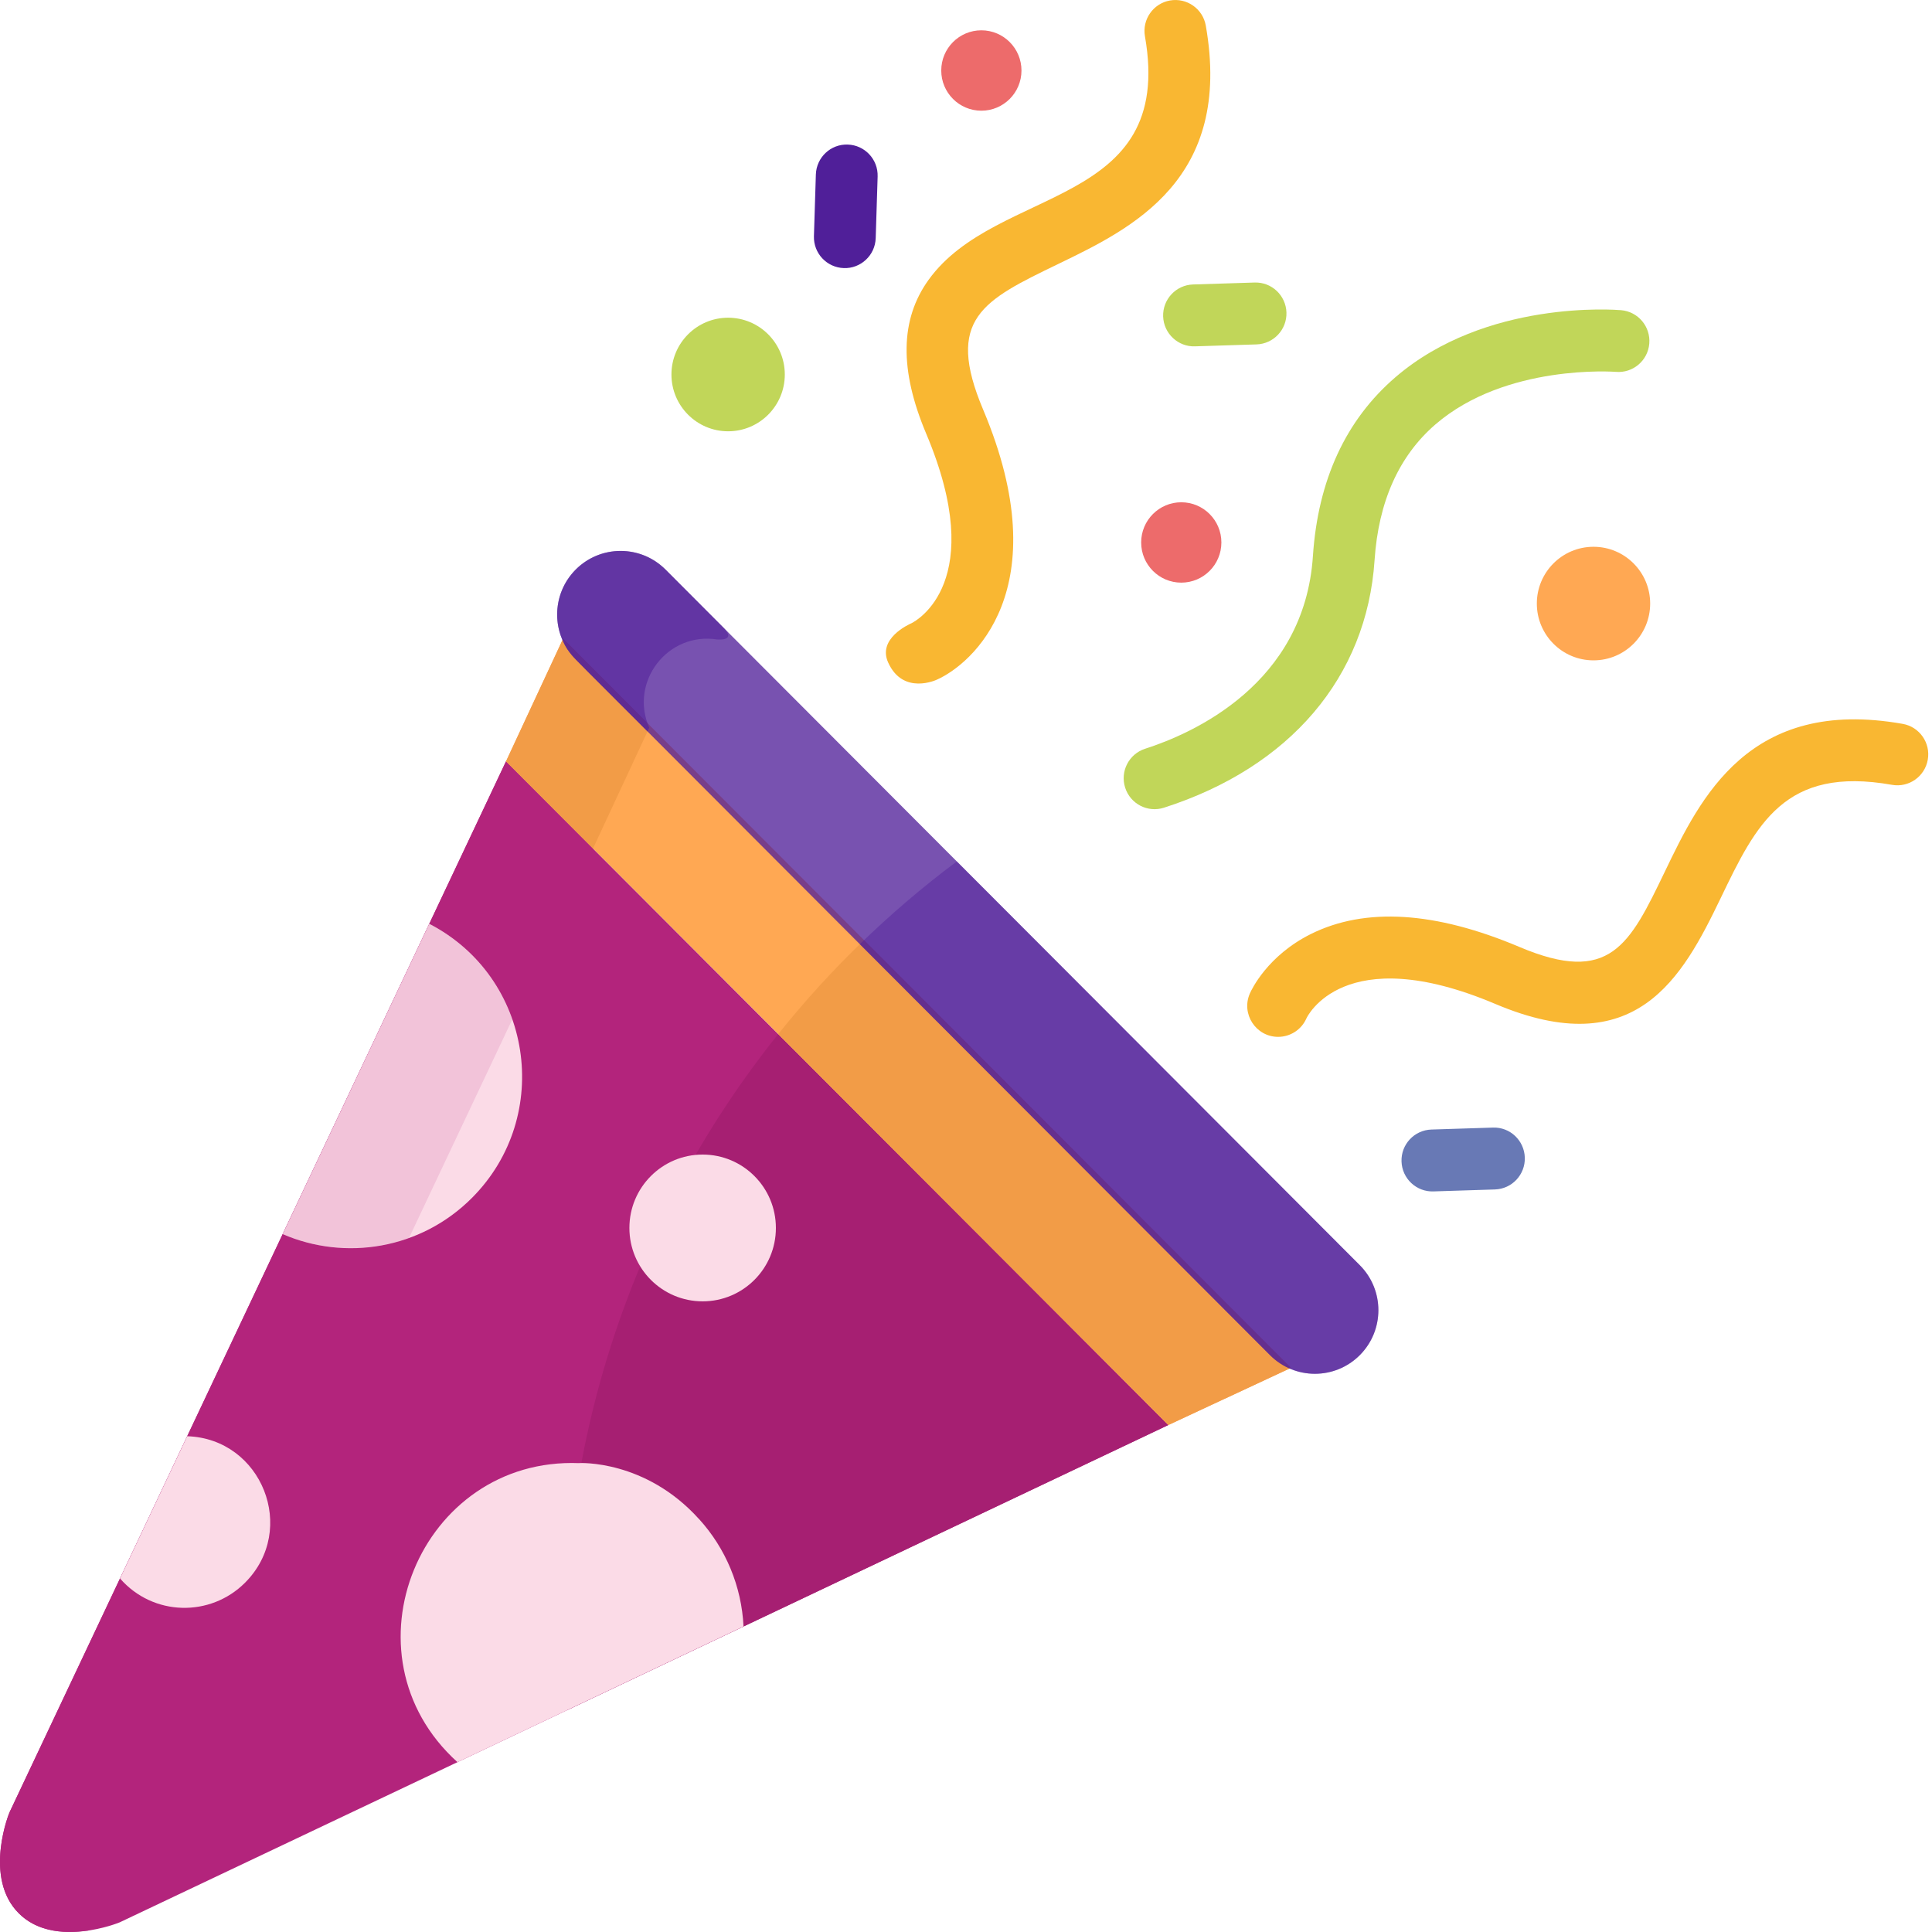 <svg width="80" height="80" viewBox="0 0 80 80" fill="none" xmlns="http://www.w3.org/2000/svg">
<path d="M40.205 50.815L20.953 31.525L0.399 75.035C0.38 75.076 -0.7 77.745 0.775 79.223C2.256 80.707 4.936 79.61 4.957 79.6L48.38 59.006L43.076 53.691" fill="#B3247C"/>
<path d="M32.225 42.819C26.038 50.547 22.777 60.407 23.484 70.813L48.38 59.006C41.926 52.538 44.081 54.698 32.225 42.819Z" fill="#A61F72"/>
<path d="M3.654 79.941C3.923 78.186 19.443 46.233 24.555 35.135L20.953 31.525L0.399 75.035C0.258 75.342 -0.677 78.004 0.925 79.361C1.986 80.266 3.499 79.941 3.654 79.941Z" fill="#B3247C"/>
<path d="M30.15 17.859C31.446 17.859 32.497 16.806 32.497 15.508C32.497 14.209 31.446 13.156 30.15 13.156C28.854 13.156 27.803 14.209 27.803 15.508C27.803 16.806 28.854 17.859 30.15 17.859Z" fill="#C1D659"/>
<path d="M65.984 27.344C67.28 27.344 68.33 26.291 68.33 24.992C68.33 23.694 67.28 22.641 65.984 22.641C64.687 22.641 63.637 23.694 63.637 24.992C63.637 26.291 64.687 27.344 65.984 27.344Z" fill="#FFA853"/>
<path d="M48.38 59.006L53.456 56.641C53.3 56.485 23.563 26.69 23.318 26.445L20.953 31.525" fill="#FFA853"/>
<path d="M32.225 42.819L48.38 59.006L53.456 56.641C52.965 56.15 36.082 39.233 35.777 38.928C34.51 40.145 33.325 41.446 32.225 42.819Z" fill="#F29C47"/>
<path d="M17.774 38.253L11.705 51.102C14.298 52.225 17.423 51.727 19.541 49.604C22.931 46.207 22.055 40.465 17.774 38.253Z" fill="#FBDBE7"/>
<path d="M17.774 38.253C14.76 44.635 11.892 50.705 11.705 51.102C13.366 51.821 15.244 51.871 16.937 51.26L21.215 42.204C20.611 40.49 19.37 39.078 17.774 38.253Z" fill="#B3247C" fill-opacity="0.129"/>
<path d="M28.953 62.908L28.948 62.905C26.72 60.428 23.984 60.583 23.984 60.583L23.985 60.586C17.399 60.321 14.002 68.502 18.942 72.967L30.788 67.349C30.708 65.683 30.05 64.117 28.953 62.908Z" fill="#FBDBE7"/>
<path d="M7.751 59.471L4.969 65.36C6.34 66.932 8.713 66.972 10.147 65.536C12.345 63.333 10.841 59.57 7.751 59.471Z" fill="#FBDBE7"/>
<path d="M29.095 53.886C30.77 53.886 32.128 52.526 32.128 50.847C32.128 49.169 30.77 47.808 29.095 47.808C27.42 47.808 26.062 49.169 26.062 50.847C26.062 52.526 27.42 53.886 29.095 53.886Z" fill="#FBDBE7"/>
<path d="M24.556 35.134L26.883 30.134C26.856 30.071 26.831 30.006 26.809 29.942C25.762 28.894 26.469 29.602 23.319 26.445L23.292 26.502L20.954 31.525L24.556 35.134Z" fill="#F29C47"/>
<path d="M46.59 32.615C46.375 31.941 46.745 31.22 47.418 31.004C49.39 30.371 54.014 28.327 54.365 23.026C54.574 19.882 55.724 17.389 57.784 15.618C61.529 12.399 66.902 12.825 67.129 12.844C67.833 12.905 68.354 13.526 68.293 14.232C68.232 14.936 67.614 15.458 66.911 15.398C66.866 15.395 62.355 15.055 59.438 17.574C57.927 18.879 57.079 20.771 56.918 23.196C56.597 28.034 53.419 31.77 48.198 33.445C47.528 33.661 46.806 33.292 46.59 32.615Z" fill="#C1D659"/>
<path d="M48.914 24.126C49.831 24.126 50.575 23.381 50.575 22.462C50.575 21.543 49.831 20.798 48.914 20.798C47.997 20.798 47.253 21.543 47.253 22.462C47.253 23.381 47.997 24.126 48.914 24.126Z" fill="#ED6B6B"/>
<path d="M40.636 4.584C41.553 4.584 42.297 3.839 42.297 2.92C42.297 2 41.553 1.255 40.636 1.255C39.718 1.255 38.975 2 38.975 2.92C38.975 3.839 39.718 4.584 40.636 4.584Z" fill="#ED6B6B"/>
<path d="M58.034 48.093C58.011 47.385 58.566 46.794 59.272 46.772L61.82 46.691C62.527 46.665 63.117 47.224 63.139 47.932C63.161 48.64 62.607 49.231 61.9 49.253L59.352 49.334C58.653 49.357 58.056 48.805 58.034 48.093Z" fill="#6879B5"/>
<path d="M34.942 11.101C34.236 11.079 33.681 10.487 33.703 9.78L33.783 7.226C33.806 6.519 34.395 5.961 35.102 5.986C35.808 6.008 36.363 6.599 36.341 7.307L36.261 9.86C36.238 10.582 35.629 11.127 34.942 11.101Z" fill="#501F99"/>
<path d="M48.163 13.101C48.141 12.393 48.696 11.802 49.402 11.779L51.95 11.699C52.656 11.675 53.246 12.232 53.269 12.94C53.291 13.647 52.736 14.239 52.03 14.261L49.482 14.341C48.793 14.368 48.186 13.819 48.163 13.101Z" fill="#C1D659"/>
<path d="M78.788 29.974C72.425 28.848 70.411 33.032 68.94 36.087C67.476 39.126 66.67 40.801 62.916 39.211C59.431 37.736 56.525 37.557 54.276 38.678C52.483 39.573 51.824 40.978 51.755 41.135C51.381 41.985 52.007 42.934 52.925 42.934C53.416 42.934 53.885 42.648 54.096 42.169C54.11 42.136 55.618 38.905 61.92 41.572C67.736 44.035 69.661 40.488 71.244 37.201C72.721 34.133 73.888 31.709 78.343 32.498C79.039 32.622 79.702 32.156 79.825 31.459C79.948 30.762 79.483 30.097 78.788 29.974Z" fill="#F9B732"/>
<path d="M48.447 0.02C47.751 0.143 47.287 0.808 47.41 1.505C48.668 8.644 41.284 7.657 38.452 11.585C37.269 13.228 37.237 15.313 38.353 17.96C40.937 24.087 37.939 25.708 37.745 25.805C37.605 25.866 36.337 26.451 36.774 27.427C37.392 28.808 38.79 28.145 38.79 28.145C40.235 27.507 43.851 24.412 40.71 16.962C39.123 13.201 40.695 12.441 43.827 10.927C46.877 9.453 51.053 7.434 49.929 1.059C49.806 0.362 49.143 -0.102 48.447 0.02Z" fill="#F9B732"/>
<path d="M56.306 52.389C53.548 49.626 30.36 26.394 27.557 23.584C26.53 22.556 24.866 22.556 23.839 23.584C22.813 24.613 22.813 26.281 23.839 27.309L52.588 56.114C53.615 57.143 55.279 57.143 56.306 56.114C57.332 55.086 57.332 53.418 56.306 52.389Z" fill="#501F99" fill-opacity="0.772"/>
<path d="M52.588 56.114C53.614 57.142 55.279 57.142 56.306 56.114C57.332 55.086 57.332 53.418 56.306 52.389L39.619 35.669C38.206 36.724 36.866 37.87 35.604 39.097L52.588 56.114Z" fill="#501F99" fill-opacity="0.424"/>
<path d="M23.291 26.502C23.551 27.098 23.547 27.017 26.811 30.287L26.883 30.134C26.05 28.225 27.65 26.152 29.705 26.481L29.704 26.478C29.704 26.478 30.529 26.563 29.947 25.98L27.557 23.584C26.471 22.496 24.672 22.562 23.676 23.765C23.048 24.519 22.892 25.59 23.291 26.502Z" fill="#501F99" fill-opacity="0.561"/>
</svg>
